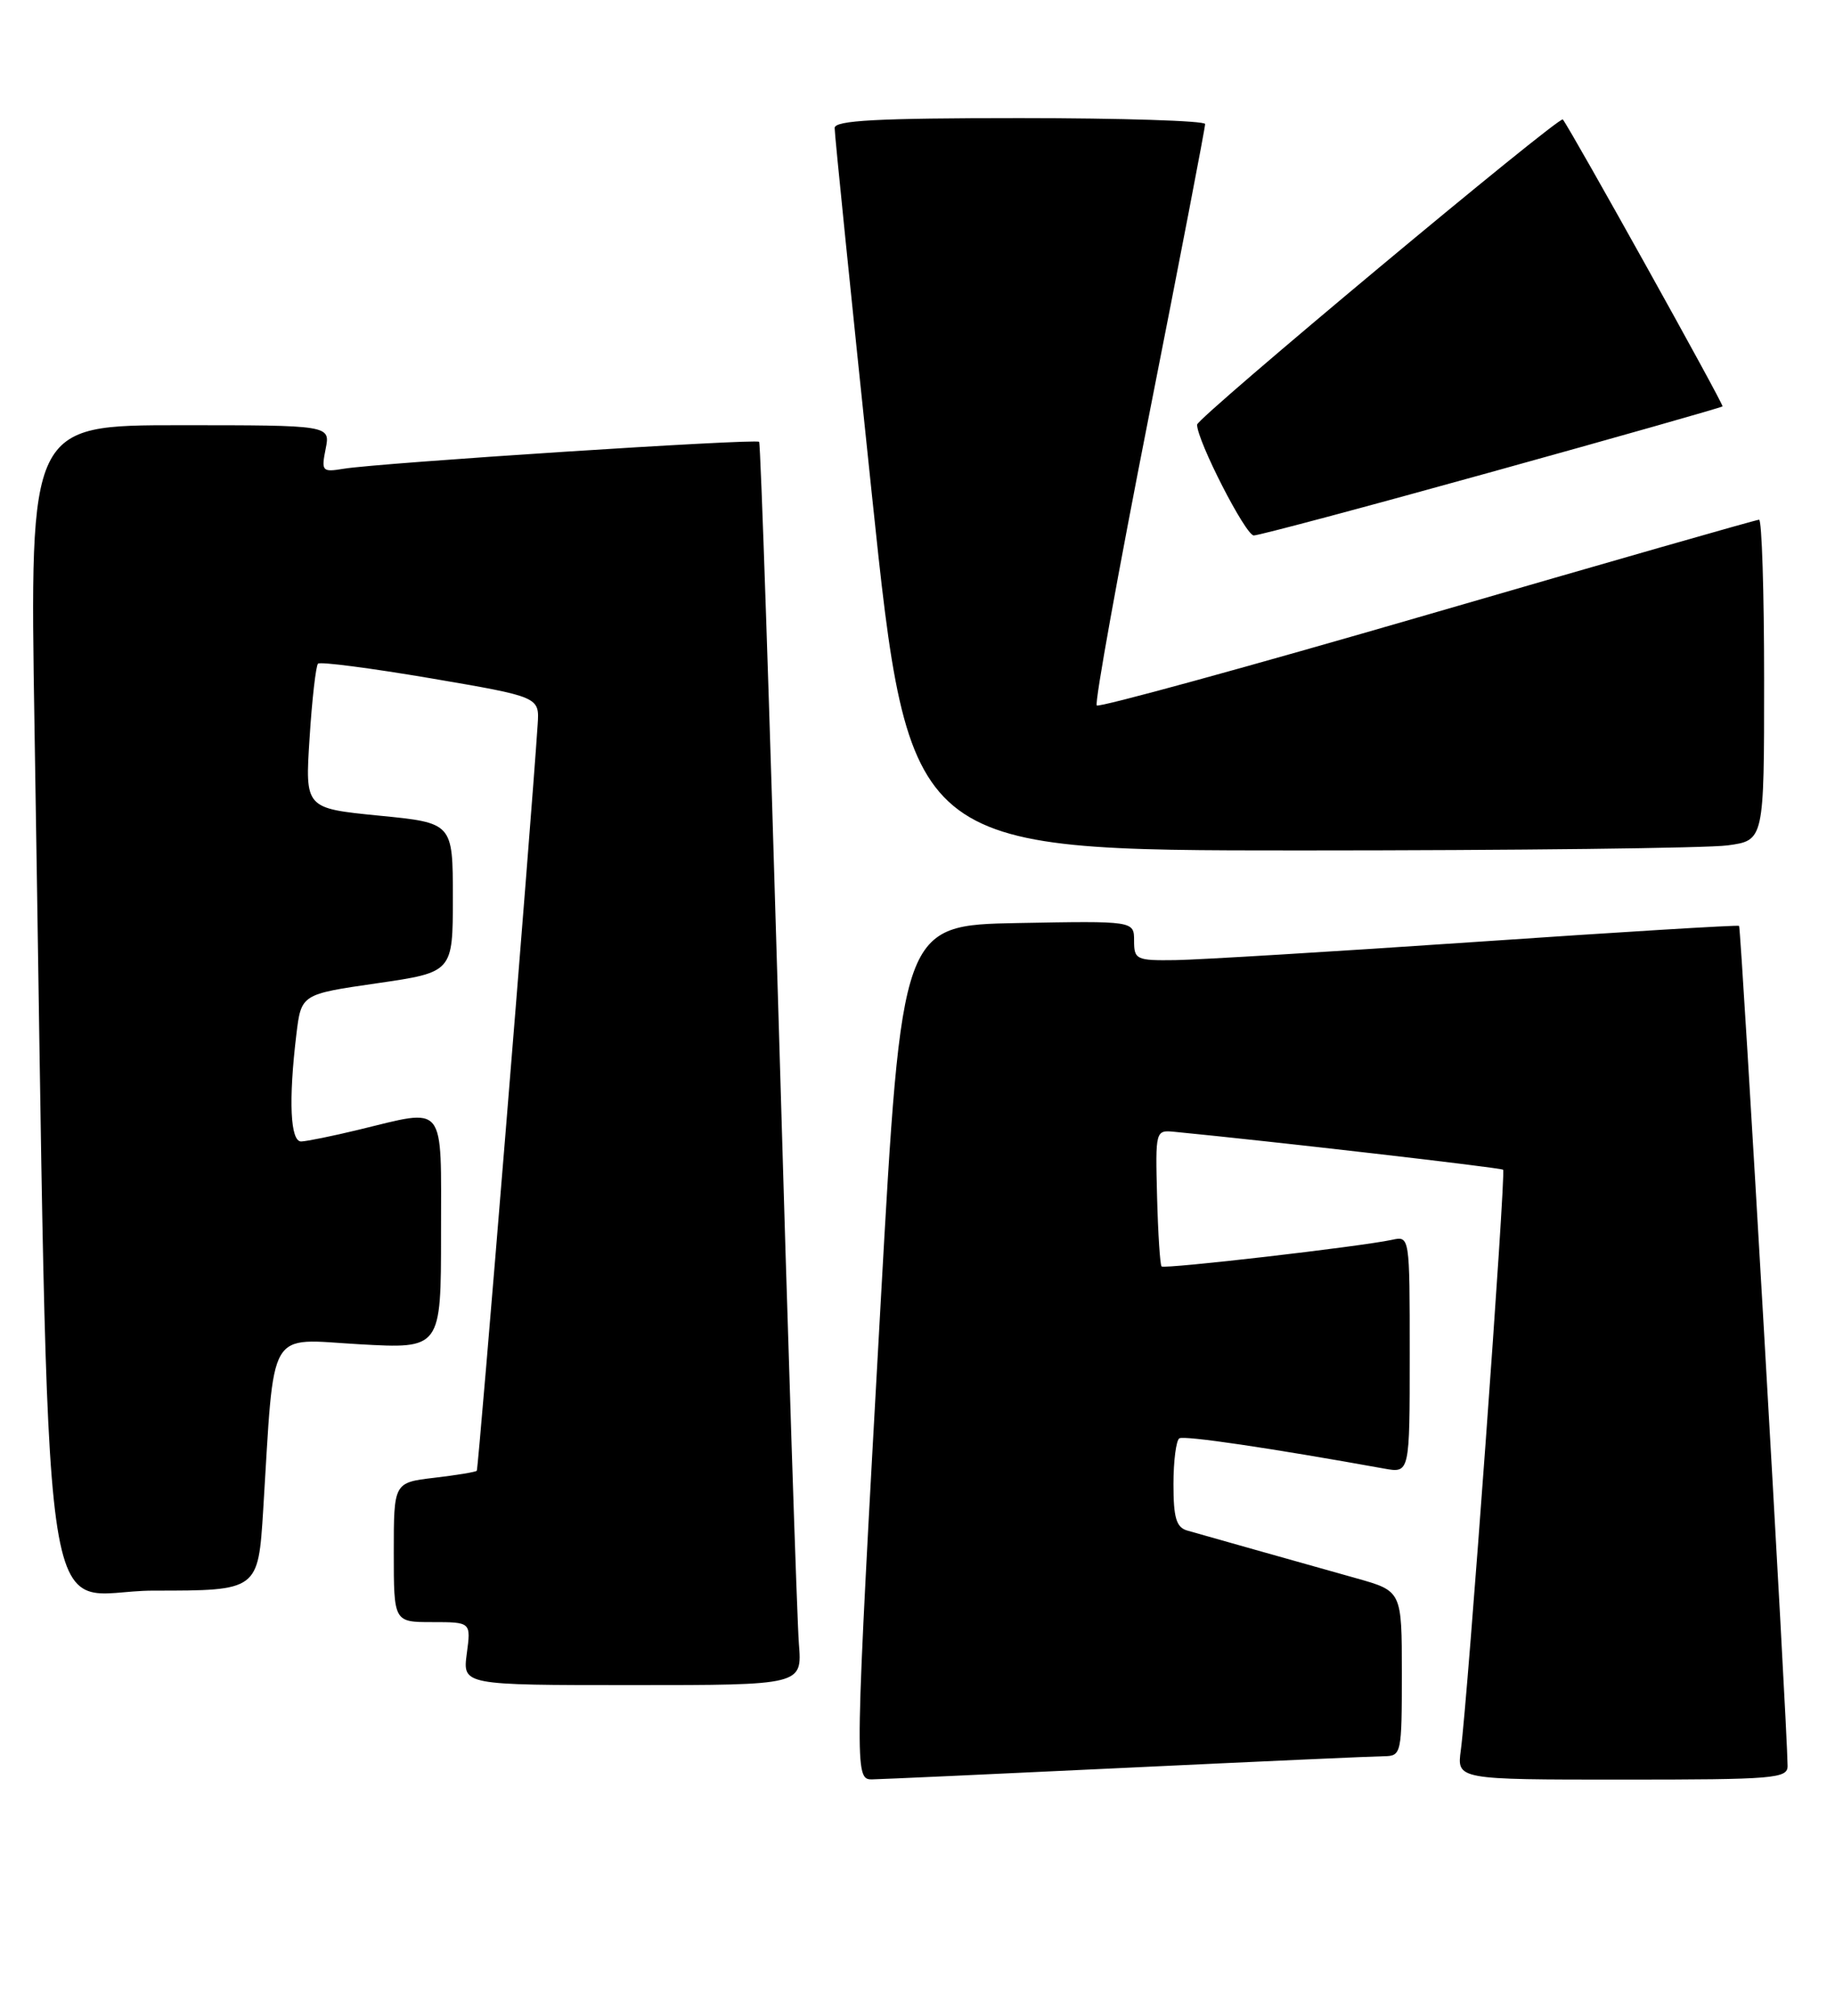 <?xml version="1.0" encoding="UTF-8" standalone="no"?>
<!DOCTYPE svg PUBLIC "-//W3C//DTD SVG 1.1//EN" "http://www.w3.org/Graphics/SVG/1.1/DTD/svg11.dtd" >
<svg xmlns="http://www.w3.org/2000/svg" xmlns:xlink="http://www.w3.org/1999/xlink" version="1.1" viewBox="0 0 233 256">
 <g >
 <path fill="currentColor"
d=" M 143.00 224.50 C 159.78 223.70 174.51 223.04 175.75 223.03 C 177.94 223.00 178.00 222.71 178.00 212.53 C 178.00 202.06 178.00 202.06 172.25 200.44 C 164.63 198.30 152.94 195.00 150.75 194.37 C 149.36 193.97 149.00 192.75 149.00 188.49 C 149.00 185.54 149.34 182.91 149.75 182.66 C 150.38 182.28 161.23 183.88 175.75 186.50 C 179.00 187.09 179.00 187.09 179.00 172.03 C 179.00 156.96 179.00 156.96 176.75 157.45 C 172.70 158.32 147.85 161.19 147.49 160.83 C 147.30 160.63 147.04 156.65 146.92 151.99 C 146.70 143.58 146.72 143.50 149.10 143.73 C 161.43 144.93 190.58 148.29 190.86 148.55 C 191.24 148.90 186.36 215.83 185.49 222.25 C 184.98 226.00 184.98 226.00 205.99 226.00 C 225.34 226.00 227.00 225.86 226.98 224.25 C 226.94 219.03 221.08 117.77 220.82 117.58 C 220.64 117.45 205.65 118.37 187.50 119.61 C 169.35 120.85 152.14 121.89 149.25 121.93 C 144.28 122.00 144.00 121.86 144.00 119.47 C 144.00 116.95 144.00 116.95 129.25 117.22 C 114.50 117.50 114.50 117.50 111.82 165.50 C 108.48 225.36 108.47 226.01 110.75 225.97 C 111.71 225.96 126.22 225.30 143.00 224.50 Z  M 101.44 208.75 C 101.21 205.86 100.05 170.43 98.88 130.00 C 97.70 89.58 96.58 56.32 96.39 56.11 C 96.02 55.68 48.18 58.78 43.63 59.53 C 40.90 59.98 40.78 59.85 41.35 57.00 C 41.95 54.00 41.95 54.00 22.85 54.00 C 3.76 54.00 3.76 54.00 4.38 92.25 C 6.38 214.46 4.67 202.00 19.51 202.00 C 32.78 202.00 32.78 202.00 33.42 191.75 C 34.88 168.19 33.81 170.04 45.59 170.71 C 56.00 171.30 56.00 171.30 56.00 156.65 C 56.00 139.80 56.76 140.76 45.50 143.48 C 42.20 144.28 38.94 144.94 38.25 144.96 C 36.86 145.00 36.62 139.78 37.63 131.38 C 38.25 126.26 38.25 126.26 47.87 124.87 C 57.50 123.47 57.50 123.47 57.50 113.99 C 57.50 104.50 57.50 104.50 48.11 103.58 C 38.73 102.65 38.73 102.65 39.31 93.72 C 39.62 88.80 40.11 84.56 40.38 84.28 C 40.66 84.01 47.10 84.85 54.69 86.14 C 68.50 88.50 68.50 88.50 68.27 92.00 C 67.45 104.55 60.76 186.55 60.54 186.78 C 60.39 186.94 57.96 187.34 55.14 187.67 C 50.00 188.28 50.00 188.28 50.00 197.14 C 50.00 206.00 50.00 206.00 54.90 206.00 C 59.81 206.00 59.81 206.00 59.27 210.00 C 58.74 214.00 58.74 214.00 80.30 214.00 C 101.86 214.00 101.86 214.00 101.44 208.75 Z  M 219.36 107.36 C 224.00 106.73 224.00 106.73 224.00 86.36 C 224.00 75.16 223.71 66.00 223.36 66.00 C 223.01 66.00 204.07 71.43 181.26 78.06 C 158.45 84.69 139.55 89.88 139.26 89.59 C 138.97 89.31 141.96 72.74 145.89 52.79 C 149.83 32.83 153.04 16.16 153.02 15.75 C 153.01 15.34 142.43 15.00 129.50 15.00 C 111.38 15.00 105.99 15.29 105.98 16.25 C 105.96 16.94 108.09 37.86 110.70 62.75 C 115.45 108.00 115.45 108.00 165.08 108.00 C 192.38 108.00 216.81 107.71 219.36 107.36 Z  M 189.42 59.93 C 205.39 55.50 218.58 51.75 218.72 51.61 C 218.92 51.41 199.47 16.47 198.44 15.17 C 198.02 14.65 152.00 53.05 152.00 53.93 C 152.00 55.97 158.16 68.00 159.20 68.00 C 159.85 68.00 173.45 64.37 189.42 59.93 Z "/>
</g>
</svg>